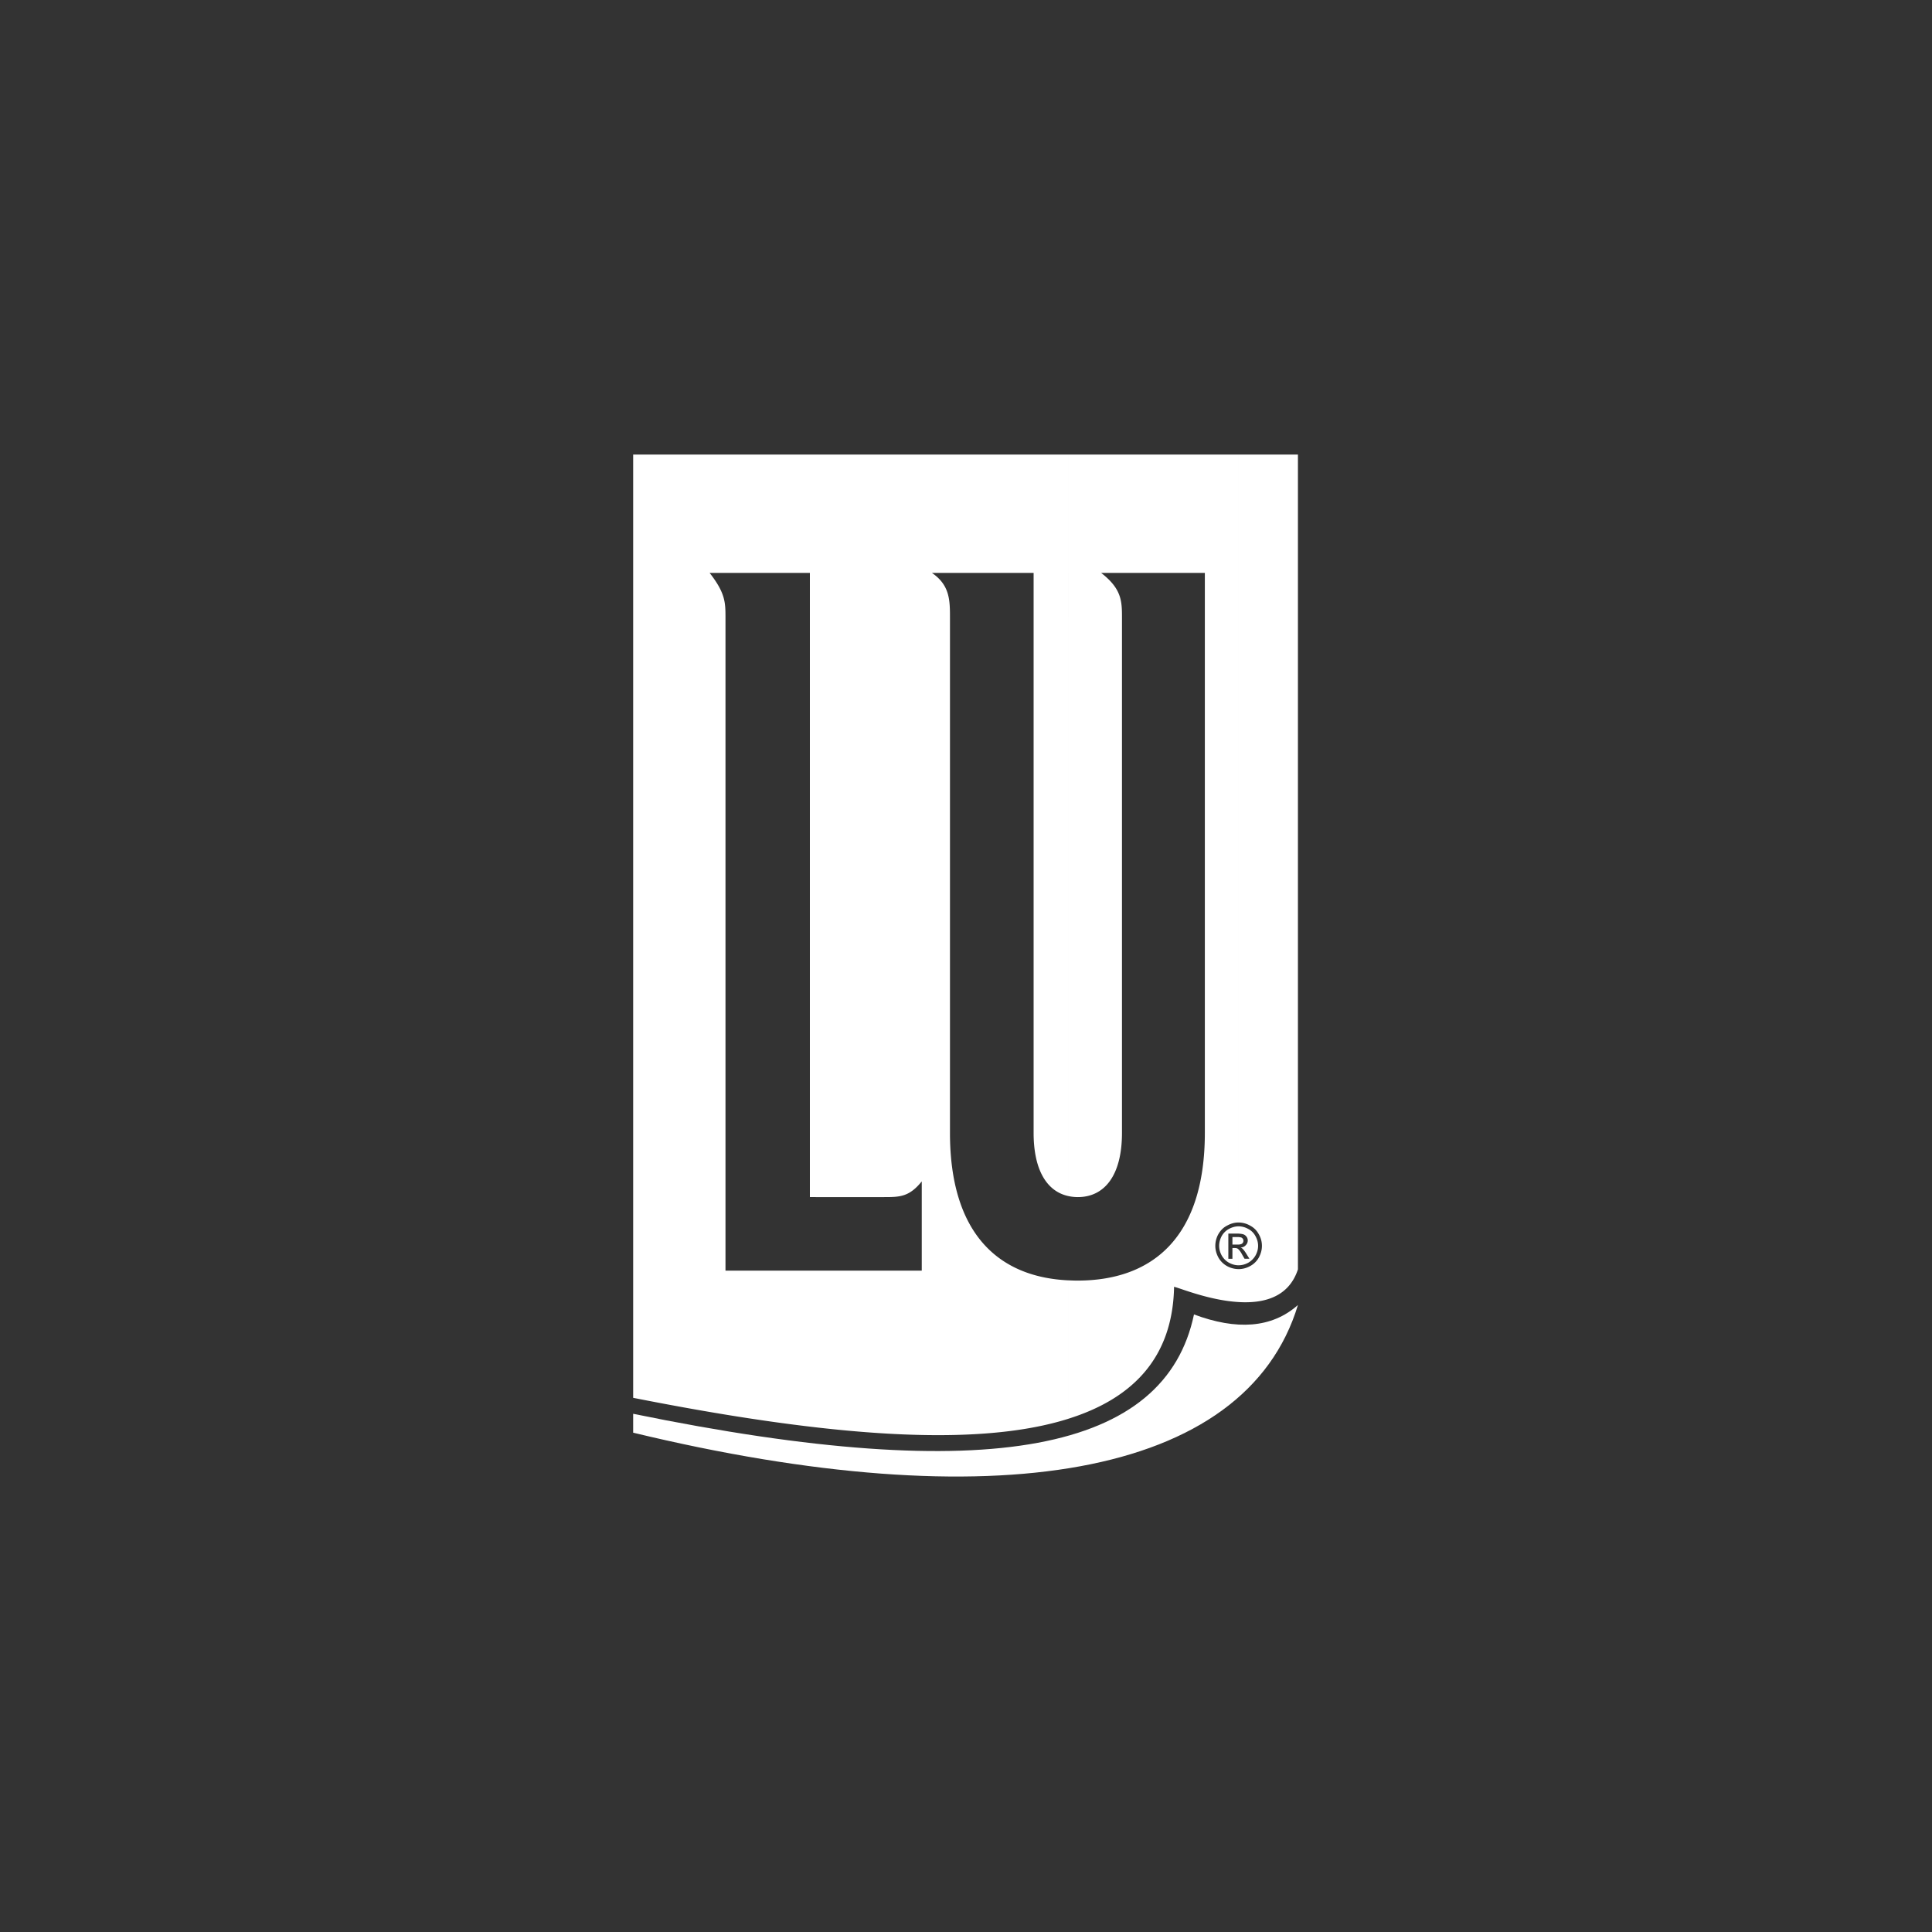 <?xml version="1.0" encoding="UTF-8" standalone="no"?>
<svg
   width="2500"
   height="2500"
   viewBox="0 0 192.756 192.756"
   version="1.1"
   id="svg10"
   xmlns="http://www.w3.org/2000/svg"
   xmlns:svg="http://www.w3.org/2000/svg">
  <rect x="0" y="0" width="192.756" height="192.756" fill="#333333" stroke="none"/>
  <defs
     id="defs14" />
  <g
     fill-rule="evenodd"
     clip-rule="evenodd"
     id="g8"
     transform="matrix(0.545,0,0,0.545,43.807,43.806)">
    <path
       d="m 35.53,178.436 c 65.781,13.488 97.431,6.756 102.667,-18.186 7.762,2.898 14.213,2.547 19.029,-1.73 -9.607,31.744 -56.15,39.201 -121.697,23.375 v -3.459 z"
       fill="#f0c660"
       id="path4"
       style="fill:#ffffff;fill-opacity:1" />
    <path
       d="m 146.355,157.982 v -6.031 c 0.748,0 1.449,-0.188 2.129,-0.561 a 3.944,3.944 0 0 0 1.588,-1.566 c 0.375,-0.701 0.562,-1.402 0.562,-2.127 0,-0.748 -0.188,-1.473 -0.586,-2.152 a 3.77,3.77 0 0 0 -1.59,-1.564 4.291,4.291 0 0 0 -2.104,-0.562 V 2.834 h 10.871 v 149.164 c -1.682,5.119 -6.264,6.264 -10.87,5.984 z m 0,-6.732 c 0.631,0 1.217,-0.164 1.777,-0.469 a 3.621,3.621 0 0 0 1.332,-1.332 c 0.305,-0.561 0.469,-1.145 0.469,-1.752 0,-0.633 -0.164,-1.217 -0.492,-1.801 a 3.123,3.123 0 0 0 -1.332,-1.309 3.639,3.639 0 0 0 -1.754,-0.469 v 1.334 c 0.398,0.023 0.701,0.07 0.889,0.139 0.234,0.07 0.422,0.234 0.584,0.445 0.141,0.209 0.211,0.42 0.211,0.654 0,0.352 -0.117,0.631 -0.373,0.889 -0.234,0.256 -0.539,0.396 -0.936,0.42 0.164,0.07 0.281,0.141 0.373,0.234 0.188,0.188 0.422,0.49 0.678,0.912 l 0.562,0.91 h -0.889 l -0.422,-0.725 c -0.256,-0.49 -0.49,-0.816 -0.678,-0.98 v 2.9 z m 0,-3.787 c 0.305,-0.023 0.539,-0.094 0.656,-0.188 a 0.634,0.634 0 0 0 0.232,-0.514 0.55,0.55 0 0 0 -0.117,-0.375 0.632,0.632 0 0 0 -0.303,-0.232 4.198,4.198 0 0 0 -0.469,-0.07 v 1.379 z m 0,-144.629 v 140.583 c -0.701,0 -1.402,0.188 -2.08,0.562 -0.701,0.35 -1.215,0.887 -1.613,1.564 a 4.43,4.43 0 0 0 -0.561,2.152 c 0,0.725 0.188,1.426 0.561,2.127 a 4.05,4.05 0 0 0 1.566,1.566 4.397,4.397 0 0 0 2.127,0.561 v 6.031 c -6.17,-0.352 -12.389,-3.297 -11.805,-2.689 -0.279,12.975 -7.668,20.385 -19.355,24.055 v -25.34 c 0.539,0.023 1.1,0.047 1.66,0.047 13.791,0 23.33,-7.947 23.33,-27.047 V 24.504 h -18.982 c 3.811,2.945 3.811,5.236 3.811,8.299 v 94.205 c 0,7.809 -3.203,11.76 -8.088,11.76 -0.607,0 -1.191,-0.07 -1.73,-0.188 V 2.834 Z m 0,141.285 c -0.584,0 -1.168,0.164 -1.752,0.469 a 3.41,3.41 0 0 0 -1.334,1.309 c -0.303,0.584 -0.467,1.168 -0.467,1.801 0,0.607 0.164,1.191 0.467,1.752 0.328,0.561 0.748,1.006 1.334,1.332 0.561,0.305 1.145,0.469 1.752,0.469 v -2.898 c -0.023,-0.047 -0.07,-0.07 -0.092,-0.094 -0.141,-0.117 -0.328,-0.164 -0.586,-0.164 h -0.443 v 1.963 h -0.748 v -4.604 h 1.869 z m 0,1.965 h -1.121 v 1.379 h 1.121 z m -77.397,-7.316 h 12.413 c 2.922,0 4.675,0 6.99,-2.877 v 16.342 H 68.958 v 28.682 c 17.906,2.057 34.315,2.197 46.237,-1.566 v -25.34 c -12.902,-0.607 -21.669,-8.672 -21.669,-27 V 32.803 c 0,-3.273 0,-6.031 -3.296,-8.299 h 18.608 v 102.503 c 0,6.85 2.453,10.73 6.357,11.572 V 2.834 H 68.958 Z M 67.882,24.504 v 114.263 h 1.076 V 2.834 H 35.53 v 172.679 c 11.244,2.221 22.605,4.162 33.428,5.4 V 152.231 H 52.431 V 32.803 c 0,-2.853 0,-4.582 -2.899,-8.299 z"
       fill="#cc2131"
       id="path6"
       style="fill:#ffffff;fill-opacity:1" />
  </g>
</svg>
